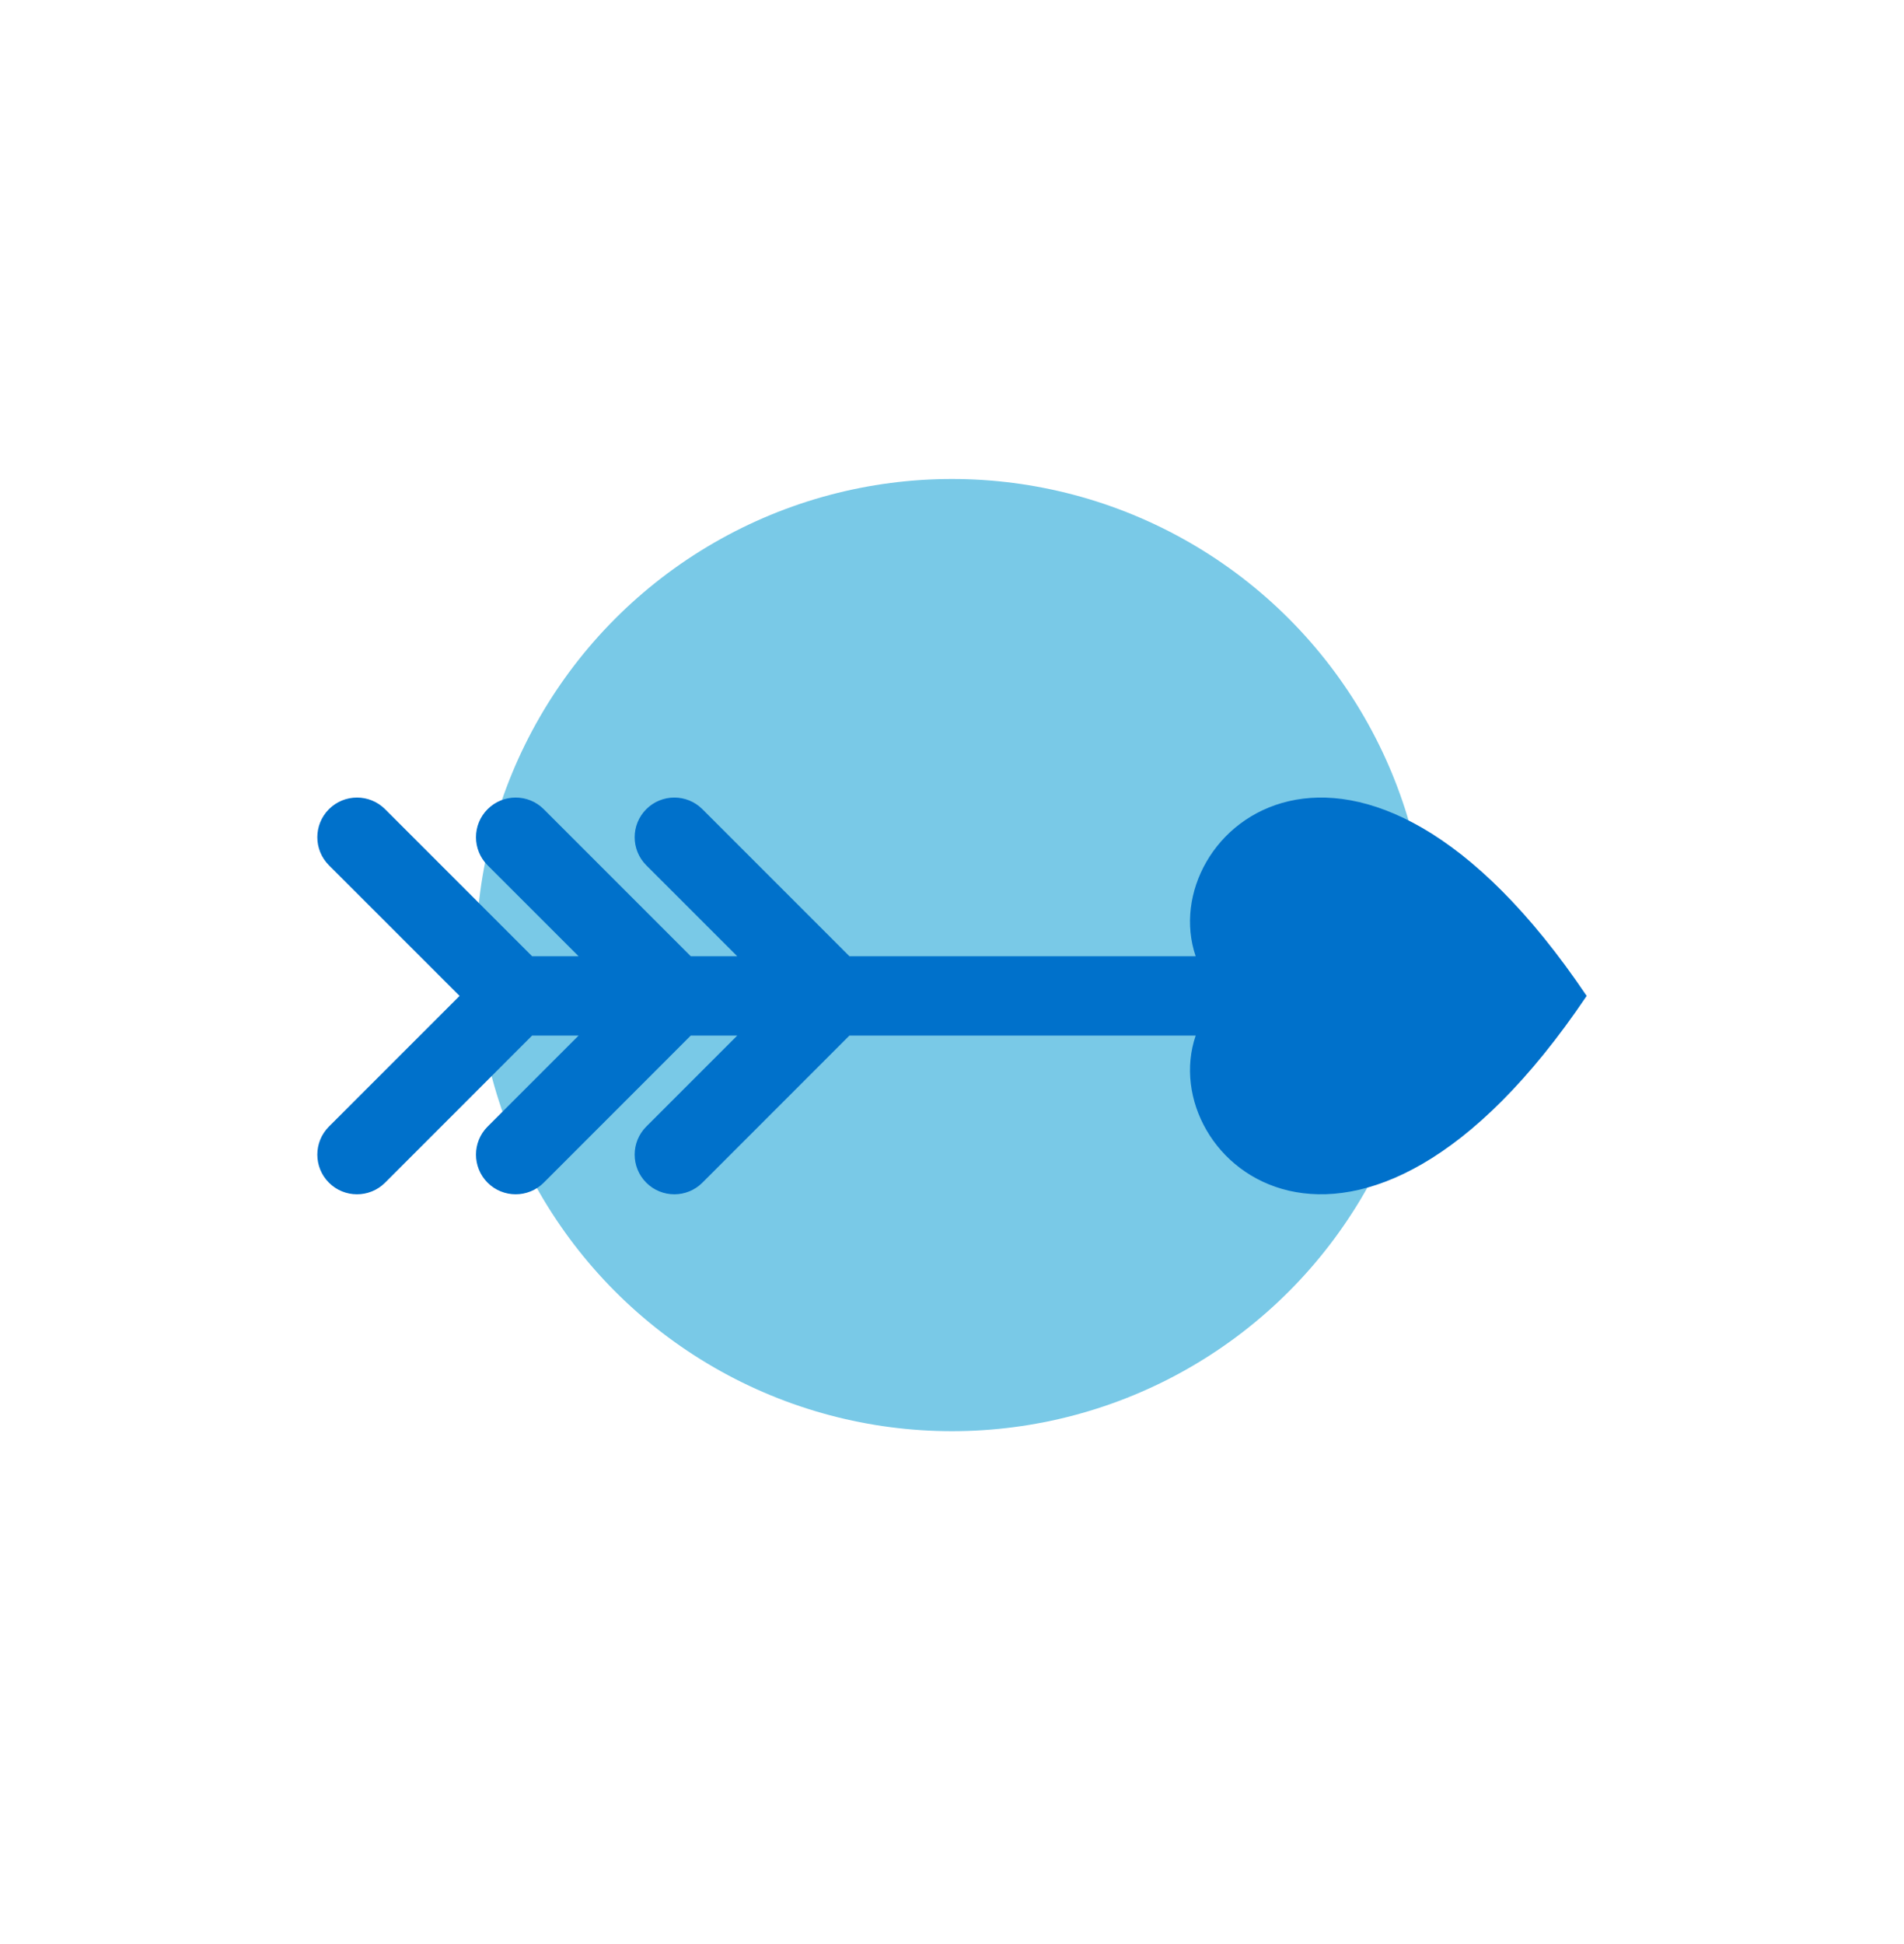 <svg width="48" height="49" viewBox="0 0 48 49" fill="none" xmlns="http://www.w3.org/2000/svg">
<circle cx="24" cy="24.073" r="12" fill="#79C9E7"/>
<path d="M21.414 26.102H30.143C29.071 29.249 34.198 33.714 40 25.102C34.198 16.491 29.071 20.956 30.143 24.102H21.414L17.707 20.395C17.317 20.005 16.683 20.005 16.293 20.395C15.902 20.786 15.902 21.419 16.293 21.81L18.586 24.102H17.414L13.707 20.395C13.317 20.005 12.683 20.005 12.293 20.395C11.902 20.786 11.902 21.419 12.293 21.81L14.586 24.102H13.414L9.707 20.395C9.317 20.005 8.683 20.005 8.293 20.395C7.902 20.786 7.902 21.419 8.293 21.81L11.586 25.102L8.293 28.395C7.902 28.786 7.902 29.419 8.293 29.81C8.683 30.2 9.317 30.2 9.707 29.81L13.414 26.102H14.586L12.293 28.395C11.902 28.786 11.902 29.419 12.293 29.81C12.683 30.2 13.317 30.2 13.707 29.81L17.414 26.102H18.586L16.293 28.395C15.902 28.786 15.902 29.419 16.293 29.81C16.683 30.2 17.317 30.2 17.707 29.81L21.414 26.102Z" fill="#0071CB"/>
</svg>
